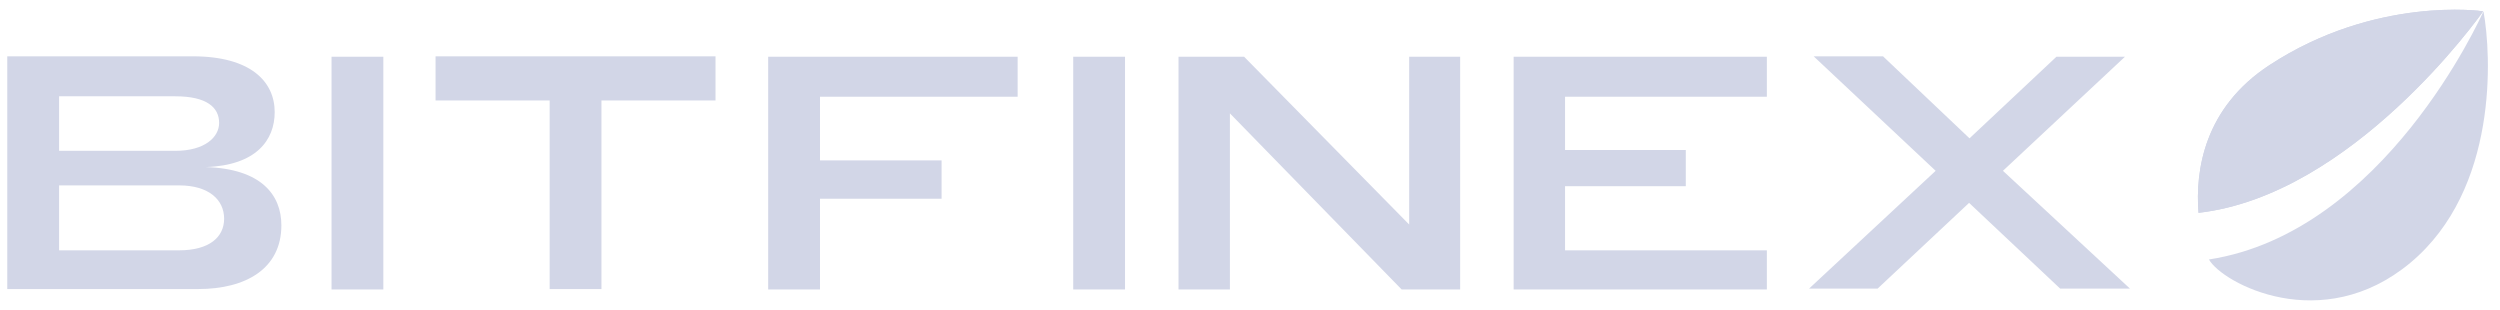 <svg width="129" height="16" viewBox="0 0 129 16" fill="none" xmlns="http://www.w3.org/2000/svg">
<g id="Page-1">
<g id="Bitfinex">
<path id="Shape" d="M9.237 12.917H3.049V9.566H9.237C10.789 9.566 11.565 10.318 11.565 11.284C11.565 12.23 10.811 12.917 9.237 12.917ZM9.043 7.783H3.049V4.969H9.043C10.681 4.969 11.307 5.549 11.307 6.343C11.307 7.074 10.573 7.783 9.043 7.783ZM10.617 8.621C13.226 8.535 14.174 7.224 14.174 5.785C14.174 4.217 12.945 2.906 9.948 2.906H0.375V14.915H10.229C12.687 14.915 14.519 13.862 14.519 11.628C14.519 10.06 13.484 8.706 10.617 8.621ZM17.107 2.928V14.936H19.78V2.928H17.107ZM31.035 5.183H36.921V2.906H22.475V5.183H28.362V14.915H31.035V5.183ZM39.638 2.928V14.936H42.312V10.253H48.586V8.277H42.312V4.99H52.51V2.928H39.638ZM55.378 2.928V14.936H58.051V2.928H55.378ZM63.463 5.849L72.325 14.936H75.344V2.928H72.713V11.585L64.197 2.928H60.811V14.936H63.463V5.849ZM78.104 2.928V14.936H91.17V12.917H80.756V9.609H86.987V7.74H80.756V4.99H91.17V2.928H78.104ZM109.648 2.928H106.112L101.627 7.138L97.164 2.906H93.585L99.88 8.814L93.347 14.893H96.883L101.605 10.468L106.306 14.893H109.907L103.352 8.814L109.648 2.928Z" fill="#D2D6E7"/>
<path id="Shape_2" d="M128.127 0.585C128.083 0.564 122.564 -0.21 117.109 3.356C113.724 5.569 113.271 8.813 113.443 10.982C121.378 10.08 127.954 0.843 128.127 0.585ZM113.982 13.389C114.672 14.613 119.804 17.363 124.375 13.56C128.924 9.758 128.558 2.819 128.148 0.585C127.997 0.907 123.017 11.992 113.982 13.389Z" fill="#D2D6E7"/>
<path id="Path" d="M128.127 0.585C128.083 0.564 122.564 -0.21 117.109 3.356C113.724 5.569 113.271 8.813 113.443 10.982C121.378 10.08 127.954 0.843 128.127 0.585Z" fill="#D2D6E7"/>
</g>
</g>
</svg>
